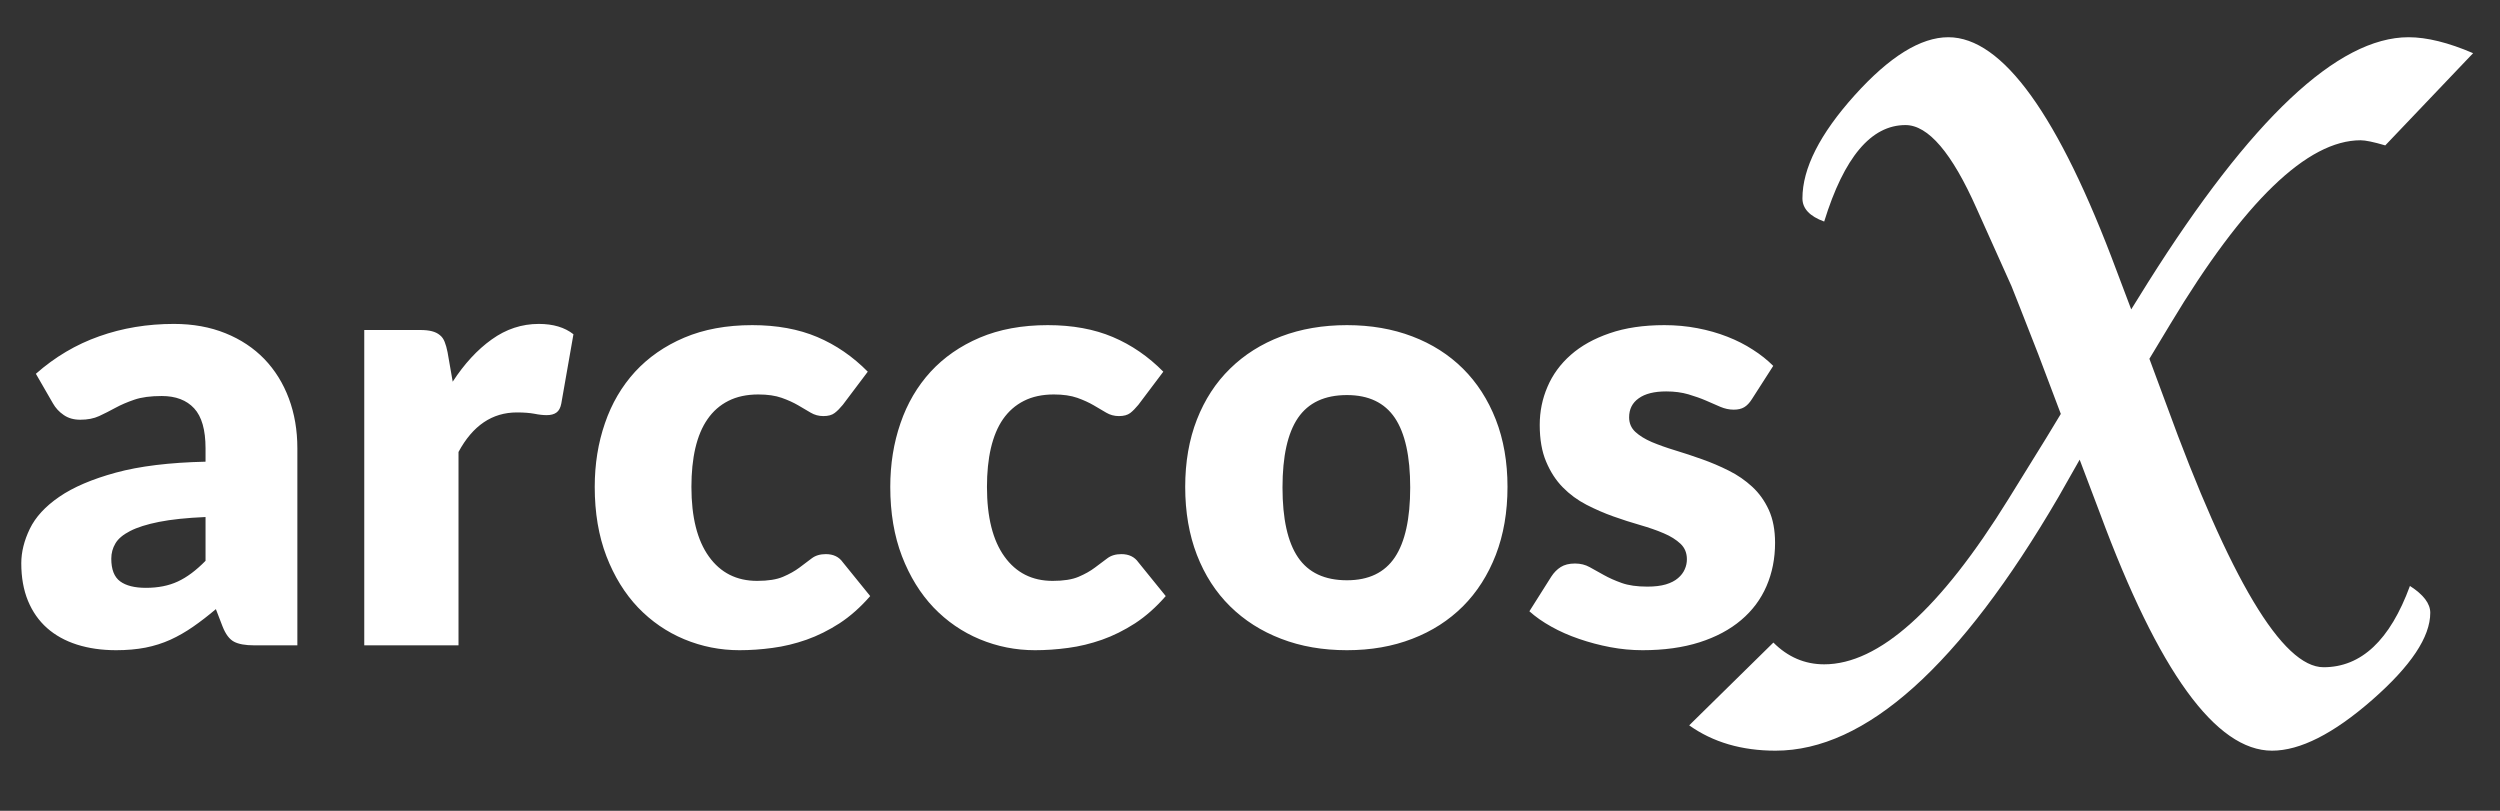 <?xml version="1.0" encoding="UTF-8" standalone="no"?>
<svg width="37px" height="12px" viewBox="0 0 37 12" version="1.1" xmlns="http://www.w3.org/2000/svg" xmlns:xlink="http://www.w3.org/1999/xlink">
    <rect x="0" y="0" width="37" height="12" fill="#333333" stroke="none"/>
    <!-- Generator: Sketch 39.1 (31720) - http://www.bohemiancoding.com/sketch -->
    <title>node-function-acos-icon</title>
    <desc>Created with Sketch.</desc>
    <defs></defs>
    <g id="Page-1" stroke="none" stroke-width="1" fill="none" fill-rule="evenodd">
        <g id="Desktop-HD" transform="translate(-527, -394)" fill="#FFFFFF">
            <g id="node-function-acos-icon" transform="translate(527, 394)">
                <path d="M3.762,9.551 C3.63,9.551 3.53,9.533 3.463,9.497 C3.395,9.461 3.339,9.386 3.294,9.272 L3.195,9.015 C3.078,9.114 2.966,9.201 2.857,9.276 C2.749,9.351 2.638,9.415 2.522,9.468 C2.407,9.52 2.284,9.559 2.153,9.585 C2.023,9.61 1.878,9.623 1.719,9.623 C1.506,9.623 1.313,9.595 1.139,9.54 C0.964,9.484 0.817,9.402 0.695,9.294 C0.574,9.186 0.48,9.052 0.414,8.892 C0.348,8.731 0.315,8.546 0.315,8.336 C0.315,8.171 0.357,8.001 0.441,7.827 C0.525,7.653 0.67,7.495 0.877,7.353 C1.085,7.21 1.363,7.091 1.714,6.995 C2.066,6.899 2.508,6.845 3.042,6.833 L3.042,6.635 C3.042,6.362 2.986,6.165 2.873,6.043 C2.761,5.922 2.601,5.861 2.394,5.861 C2.229,5.861 2.094,5.879 1.989,5.915 C1.884,5.951 1.79,5.991 1.708,6.036 C1.625,6.081 1.545,6.122 1.467,6.158 C1.389,6.194 1.296,6.212 1.188,6.212 C1.092,6.212 1.01,6.189 0.943,6.142 C0.875,6.096 0.822,6.038 0.783,5.969 L0.531,5.532 C0.813,5.283 1.126,5.098 1.469,4.977 C1.813,4.855 2.181,4.794 2.574,4.794 C2.856,4.794 3.11,4.84 3.337,4.932 C3.563,5.023 3.755,5.151 3.913,5.314 C4.07,5.478 4.191,5.672 4.275,5.897 C4.359,6.122 4.401,6.368 4.401,6.635 L4.401,9.551 L3.762,9.551 Z M2.16,8.7 C2.34,8.7 2.497,8.669 2.632,8.606 C2.768,8.543 2.904,8.441 3.042,8.3 L3.042,7.652 C2.763,7.664 2.534,7.688 2.353,7.724 C2.173,7.76 2.031,7.805 1.926,7.859 C1.821,7.913 1.748,7.974 1.708,8.043 C1.667,8.112 1.647,8.187 1.647,8.268 C1.647,8.427 1.69,8.539 1.778,8.604 C1.865,8.668 1.992,8.7 2.16,8.7 L2.16,8.7 Z M5.391,9.551 L5.391,4.884 L6.219,4.884 C6.288,4.884 6.346,4.89 6.392,4.902 C6.439,4.914 6.478,4.933 6.509,4.959 C6.541,4.984 6.565,5.018 6.581,5.06 C6.598,5.102 6.612,5.153 6.624,5.213 L6.7,5.649 C6.872,5.385 7.063,5.177 7.277,5.024 C7.49,4.871 7.722,4.794 7.974,4.794 C8.187,4.794 8.358,4.845 8.487,4.947 L8.307,5.973 C8.295,6.036 8.271,6.081 8.235,6.106 C8.199,6.132 8.151,6.144 8.091,6.144 C8.04,6.144 7.98,6.138 7.911,6.124 C7.842,6.111 7.755,6.104 7.65,6.104 C7.284,6.104 6.996,6.299 6.786,6.689 L6.786,9.551 L5.391,9.551 Z M12.474,5.991 C12.432,6.042 12.392,6.083 12.352,6.113 C12.313,6.143 12.258,6.158 12.186,6.158 C12.117,6.158 12.055,6.141 11.999,6.108 C11.944,6.075 11.882,6.039 11.812,5.998 C11.743,5.958 11.663,5.921 11.569,5.888 C11.476,5.855 11.361,5.838 11.223,5.838 C11.052,5.838 10.904,5.87 10.78,5.933 C10.655,5.996 10.553,6.086 10.472,6.203 C10.39,6.32 10.331,6.463 10.291,6.633 C10.252,6.802 10.233,6.993 10.233,7.206 C10.233,7.653 10.319,7.997 10.492,8.237 C10.664,8.477 10.902,8.597 11.205,8.597 C11.367,8.597 11.495,8.577 11.59,8.536 C11.684,8.496 11.764,8.451 11.831,8.401 C11.897,8.352 11.957,8.306 12.013,8.264 C12.068,8.222 12.138,8.201 12.222,8.201 C12.333,8.201 12.417,8.241 12.474,8.322 L12.879,8.822 C12.735,8.987 12.584,9.121 12.425,9.225 C12.265,9.328 12.103,9.409 11.936,9.468 C11.77,9.526 11.603,9.567 11.434,9.589 C11.266,9.612 11.103,9.623 10.944,9.623 C10.659,9.623 10.387,9.569 10.127,9.461 C9.868,9.353 9.64,9.196 9.443,8.991 C9.247,8.785 9.091,8.532 8.975,8.232 C8.86,7.932 8.802,7.59 8.802,7.206 C8.802,6.87 8.852,6.556 8.953,6.264 C9.053,5.971 9.202,5.718 9.398,5.503 C9.595,5.289 9.838,5.12 10.127,4.997 C10.417,4.874 10.752,4.812 11.133,4.812 C11.499,4.812 11.82,4.871 12.096,4.988 C12.372,5.105 12.621,5.276 12.843,5.501 L12.474,5.991 Z M16.848,5.991 C16.806,6.042 16.766,6.083 16.727,6.113 C16.687,6.143 16.632,6.158 16.56,6.158 C16.491,6.158 16.429,6.141 16.373,6.108 C16.318,6.075 16.256,6.039 16.186,5.998 C16.117,5.958 16.037,5.921 15.944,5.888 C15.85,5.855 15.735,5.838 15.597,5.838 C15.426,5.838 15.278,5.87 15.154,5.933 C15.029,5.996 14.927,6.086 14.845,6.203 C14.764,6.32 14.705,6.463 14.665,6.633 C14.626,6.802 14.607,6.993 14.607,7.206 C14.607,7.653 14.693,7.997 14.866,8.237 C15.038,8.477 15.276,8.597 15.579,8.597 C15.741,8.597 15.869,8.577 15.964,8.536 C16.058,8.496 16.138,8.451 16.204,8.401 C16.271,8.352 16.331,8.306 16.387,8.264 C16.442,8.222 16.512,8.201 16.596,8.201 C16.707,8.201 16.791,8.241 16.848,8.322 L17.253,8.822 C17.109,8.987 16.958,9.121 16.799,9.225 C16.639,9.328 16.477,9.409 16.31,9.468 C16.144,9.526 15.977,9.567 15.809,9.589 C15.64,9.612 15.477,9.623 15.318,9.623 C15.033,9.623 14.761,9.569 14.501,9.461 C14.242,9.353 14.014,9.196 13.817,8.991 C13.621,8.785 13.465,8.532 13.349,8.232 C13.234,7.932 13.176,7.59 13.176,7.206 C13.176,6.87 13.226,6.556 13.327,6.264 C13.427,5.971 13.576,5.718 13.772,5.503 C13.969,5.289 14.212,5.12 14.501,4.997 C14.791,4.874 15.126,4.812 15.507,4.812 C15.873,4.812 16.194,4.871 16.47,4.988 C16.746,5.105 16.995,5.276 17.217,5.501 L16.848,5.991 Z M19.935,4.812 C20.289,4.812 20.611,4.868 20.902,4.979 C21.194,5.09 21.443,5.249 21.652,5.456 C21.86,5.663 22.022,5.914 22.138,6.21 C22.253,6.505 22.311,6.837 22.311,7.206 C22.311,7.578 22.253,7.914 22.138,8.212 C22.022,8.511 21.86,8.764 21.652,8.973 C21.443,9.181 21.194,9.342 20.902,9.454 C20.611,9.567 20.289,9.623 19.935,9.623 C19.578,9.623 19.253,9.567 18.961,9.454 C18.668,9.342 18.416,9.181 18.205,8.973 C17.993,8.764 17.83,8.511 17.714,8.212 C17.599,7.914 17.541,7.578 17.541,7.206 C17.541,6.837 17.599,6.505 17.714,6.21 C17.83,5.914 17.993,5.663 18.205,5.456 C18.416,5.249 18.668,5.09 18.961,4.979 C19.253,4.868 19.578,4.812 19.935,4.812 L19.935,4.812 Z M19.935,8.588 C20.256,8.588 20.492,8.475 20.644,8.248 C20.795,8.022 20.871,7.677 20.871,7.215 C20.871,6.753 20.795,6.41 20.644,6.185 C20.492,5.96 20.256,5.847 19.935,5.847 C19.605,5.847 19.364,5.96 19.21,6.185 C19.057,6.41 18.981,6.753 18.981,7.215 C18.981,7.677 19.057,8.022 19.21,8.248 C19.364,8.475 19.605,8.588 19.935,8.588 L19.935,8.588 Z M25.929,5.906 C25.893,5.963 25.855,6.003 25.814,6.027 C25.774,6.051 25.722,6.063 25.659,6.063 C25.593,6.063 25.527,6.049 25.461,6.021 C25.395,5.992 25.324,5.961 25.247,5.928 C25.171,5.895 25.085,5.865 24.988,5.836 C24.892,5.808 24.783,5.793 24.66,5.793 C24.483,5.793 24.347,5.827 24.253,5.895 C24.158,5.962 24.111,6.056 24.111,6.176 C24.111,6.263 24.142,6.335 24.203,6.392 C24.265,6.449 24.346,6.499 24.448,6.543 C24.551,6.586 24.666,6.627 24.795,6.666 C24.924,6.705 25.056,6.749 25.191,6.797 C25.326,6.845 25.458,6.901 25.587,6.966 C25.716,7.03 25.831,7.11 25.933,7.204 C26.036,7.299 26.117,7.413 26.179,7.548 C26.24,7.683 26.271,7.845 26.271,8.034 C26.271,8.265 26.229,8.478 26.145,8.673 C26.061,8.868 25.936,9.036 25.769,9.177 C25.603,9.318 25.397,9.428 25.153,9.506 C24.908,9.584 24.627,9.623 24.309,9.623 C24.15,9.623 23.991,9.608 23.832,9.578 C23.673,9.548 23.519,9.507 23.371,9.456 C23.222,9.405 23.085,9.345 22.959,9.274 C22.833,9.204 22.725,9.128 22.635,9.047 L22.959,8.534 C22.998,8.474 23.044,8.427 23.099,8.392 C23.153,8.358 23.223,8.34 23.31,8.34 C23.391,8.34 23.464,8.358 23.528,8.394 C23.593,8.43 23.662,8.469 23.738,8.511 C23.813,8.553 23.9,8.592 24.001,8.628 C24.101,8.664 24.228,8.682 24.381,8.682 C24.489,8.682 24.58,8.671 24.655,8.649 C24.731,8.626 24.79,8.595 24.835,8.556 C24.881,8.517 24.913,8.474 24.934,8.426 C24.956,8.378 24.966,8.328 24.966,8.277 C24.966,8.184 24.935,8.108 24.872,8.048 C24.808,7.988 24.726,7.936 24.624,7.893 C24.522,7.849 24.406,7.809 24.275,7.771 C24.145,7.734 24.012,7.691 23.877,7.643 C23.742,7.595 23.609,7.537 23.479,7.47 C23.348,7.402 23.232,7.317 23.13,7.213 C23.028,7.11 22.946,6.983 22.883,6.833 C22.819,6.683 22.788,6.501 22.788,6.288 C22.788,6.09 22.826,5.902 22.903,5.724 C22.979,5.545 23.094,5.388 23.247,5.253 C23.4,5.118 23.592,5.011 23.823,4.932 C24.054,4.852 24.324,4.812 24.633,4.812 C24.801,4.812 24.964,4.827 25.121,4.857 C25.279,4.887 25.426,4.929 25.564,4.983 C25.703,5.037 25.828,5.101 25.942,5.175 C26.057,5.248 26.157,5.328 26.244,5.415 L25.929,5.906 Z" id="arccos"></path>
                <path d="M30.5,6.126 L30.167,5.245 C29.924,4.622 29.791,4.286 29.77,4.235 L29.254,3.086 C28.889,2.263 28.538,1.851 28.201,1.851 C27.693,1.851 27.292,2.327 26.998,3.279 C26.783,3.201 26.676,3.086 26.676,2.936 C26.676,2.492 26.934,1.983 27.449,1.41 C27.965,0.837 28.427,0.551 28.835,0.551 C29.637,0.551 30.468,1.704 31.327,4.01 L31.542,4.579 L31.789,4.182 C33.314,1.761 34.6,0.551 35.646,0.551 C35.918,0.551 36.236,0.63 36.602,0.787 L35.302,2.152 C35.13,2.101 35.008,2.076 34.937,2.076 C34.149,2.076 33.211,2.982 32.122,4.794 L31.811,5.31 L32.058,5.976 C33.003,8.575 33.78,9.875 34.389,9.875 C34.947,9.875 35.373,9.474 35.667,8.672 C35.868,8.801 35.968,8.933 35.968,9.069 C35.968,9.428 35.681,9.857 35.108,10.359 C34.535,10.86 34.041,11.11 33.626,11.11 C32.795,11.11 31.947,9.94 31.08,7.598 L30.779,6.803 L30.468,7.351 C29.007,9.857 27.61,11.11 26.278,11.11 C25.777,11.11 25.351,10.985 25,10.735 L26.246,9.51 C26.461,9.725 26.712,9.832 26.998,9.832 C27.807,9.832 28.717,9.016 29.727,7.383 L30.285,6.481 L30.5,6.126 Z" id="x-copy-8"></path>
            </g>
        </g>
    </g>
</svg>